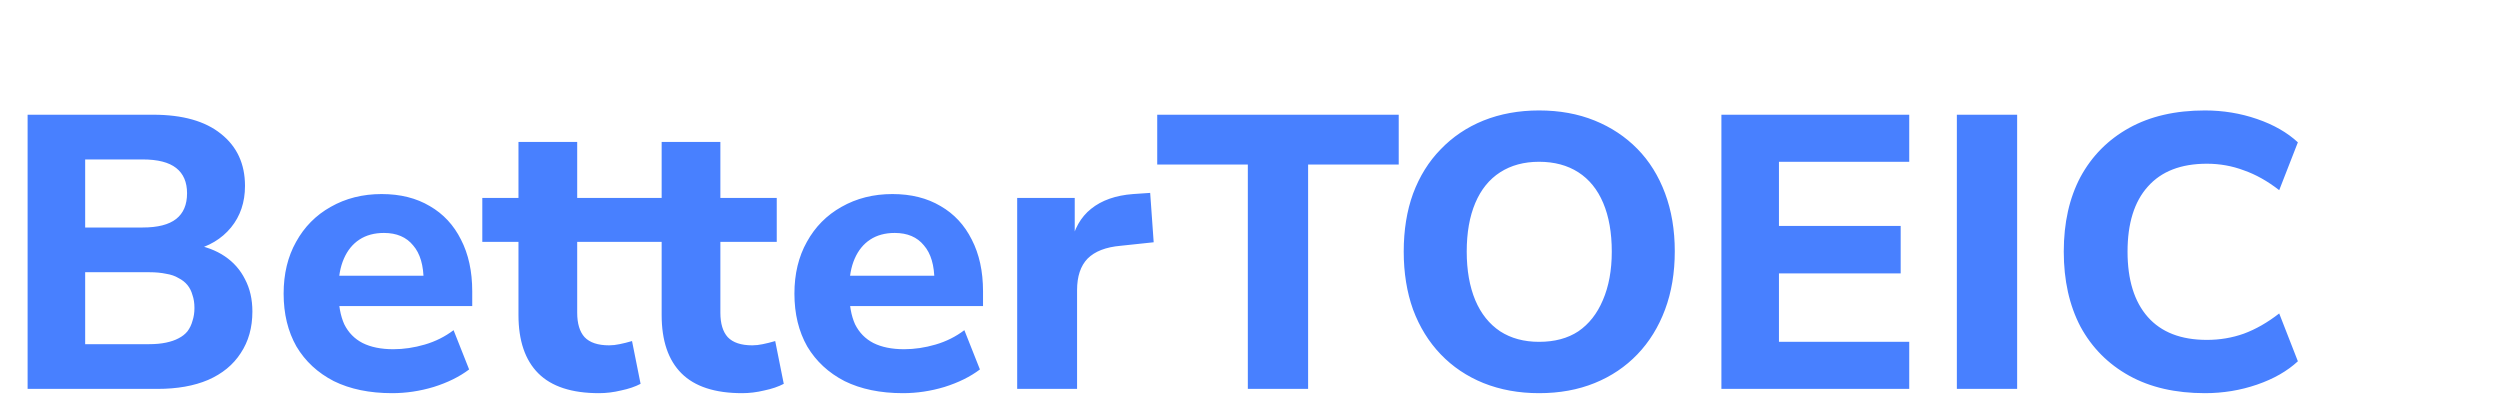 <svg width="180" height="29" viewBox="0 0 180 29" fill="none" xmlns="http://www.w3.org/2000/svg">
<path d="M1.988 28V8.26H11.032C13.141 8.26 14.765 8.717 15.904 9.632C17.061 10.547 17.64 11.797 17.64 13.384C17.64 14.56 17.304 15.559 16.632 16.38C15.96 17.201 15.036 17.752 13.86 18.032V17.584C14.775 17.733 15.549 18.023 16.184 18.452C16.819 18.881 17.304 19.432 17.64 20.104C17.995 20.776 18.172 21.551 18.172 22.428C18.172 23.585 17.892 24.584 17.332 25.424C16.791 26.264 16.007 26.908 14.98 27.356C13.972 27.785 12.759 28 11.34 28H1.988ZM6.132 24.78H10.752C11.2 24.78 11.601 24.743 11.956 24.668C12.311 24.593 12.609 24.491 12.852 24.36C13.113 24.229 13.328 24.061 13.496 23.856C13.664 23.632 13.785 23.38 13.86 23.1C13.953 22.82 14 22.512 14 22.176C14 21.821 13.953 21.513 13.86 21.252C13.785 20.972 13.664 20.729 13.496 20.524C13.328 20.319 13.113 20.151 12.852 20.02C12.609 19.871 12.311 19.768 11.956 19.712C11.601 19.637 11.2 19.6 10.752 19.6H6.132V24.78ZM6.132 16.38H10.276C11.359 16.38 12.161 16.175 12.684 15.764C13.207 15.353 13.468 14.737 13.468 13.916C13.468 13.113 13.207 12.507 12.684 12.096C12.161 11.685 11.359 11.48 10.276 11.48H6.132V16.38ZM28.233 28.308C26.609 28.308 25.209 28.019 24.033 27.44C22.875 26.843 21.979 26.012 21.345 24.948C20.729 23.865 20.421 22.596 20.421 21.14C20.421 19.721 20.719 18.48 21.317 17.416C21.914 16.333 22.745 15.493 23.809 14.896C24.891 14.28 26.114 13.972 27.477 13.972C28.821 13.972 29.978 14.261 30.949 14.84C31.919 15.4 32.666 16.203 33.189 17.248C33.73 18.293 34.001 19.535 34.001 20.972V22.036H23.893V19.852H30.949L30.501 20.244C30.501 19.105 30.249 18.247 29.745 17.668C29.259 17.071 28.559 16.772 27.645 16.772C26.954 16.772 26.366 16.931 25.881 17.248C25.395 17.565 25.022 18.023 24.761 18.62C24.499 19.217 24.369 19.936 24.369 20.776V21C24.369 21.952 24.509 22.736 24.789 23.352C25.087 23.949 25.526 24.397 26.105 24.696C26.702 24.995 27.439 25.144 28.317 25.144C29.063 25.144 29.819 25.032 30.585 24.808C31.35 24.584 32.041 24.239 32.657 23.772L33.777 26.6C33.086 27.123 32.237 27.543 31.229 27.86C30.239 28.159 29.241 28.308 28.233 28.308ZM43.126 28.308C41.166 28.308 39.71 27.832 38.758 26.88C37.806 25.928 37.33 24.528 37.33 22.68V17.416H34.726V14.252H37.33V10.22H41.558V14.252H45.618V17.416H41.558V22.512C41.558 23.296 41.735 23.884 42.09 24.276C42.463 24.668 43.051 24.864 43.854 24.864C44.097 24.864 44.349 24.836 44.61 24.78C44.89 24.724 45.189 24.649 45.506 24.556L46.122 27.636C45.73 27.841 45.263 28 44.722 28.112C44.181 28.243 43.649 28.308 43.126 28.308ZM53.434 28.308C51.474 28.308 50.019 27.832 49.066 26.88C48.114 25.928 47.639 24.528 47.639 22.68V17.416H45.035V14.252H47.639V10.22H51.867V14.252H55.926V17.416H51.867V22.512C51.867 23.296 52.044 23.884 52.398 24.276C52.772 24.668 53.36 24.864 54.163 24.864C54.405 24.864 54.657 24.836 54.919 24.78C55.199 24.724 55.497 24.649 55.815 24.556L56.431 27.636C56.038 27.841 55.572 28 55.031 28.112C54.489 28.243 53.957 28.308 53.434 28.308ZM65.01 28.308C63.386 28.308 61.986 28.019 60.81 27.44C59.653 26.843 58.757 26.012 58.122 24.948C57.506 23.865 57.198 22.596 57.198 21.14C57.198 19.721 57.497 18.48 58.094 17.416C58.691 16.333 59.522 15.493 60.586 14.896C61.669 14.28 62.891 13.972 64.254 13.972C65.598 13.972 66.755 14.261 67.726 14.84C68.697 15.4 69.443 16.203 69.966 17.248C70.507 18.293 70.778 19.535 70.778 20.972V22.036H60.67V19.852H67.726L67.278 20.244C67.278 19.105 67.026 18.247 66.522 17.668C66.037 17.071 65.337 16.772 64.422 16.772C63.731 16.772 63.143 16.931 62.658 17.248C62.173 17.565 61.799 18.023 61.538 18.62C61.277 19.217 61.146 19.936 61.146 20.776V21C61.146 21.952 61.286 22.736 61.566 23.352C61.865 23.949 62.303 24.397 62.882 24.696C63.479 24.995 64.217 25.144 65.094 25.144C65.841 25.144 66.597 25.032 67.362 24.808C68.127 24.584 68.818 24.239 69.434 23.772L70.554 26.6C69.863 27.123 69.014 27.543 68.006 27.86C67.017 28.159 66.018 28.308 65.01 28.308ZM73.237 28V14.252H77.381V17.612H77.101C77.325 16.492 77.811 15.633 78.557 15.036C79.323 14.42 80.331 14.065 81.581 13.972L82.813 13.888L83.065 17.444L80.685 17.696C79.621 17.789 78.828 18.097 78.305 18.62C77.801 19.143 77.549 19.899 77.549 20.888V28H73.237ZM89.844 28V11.844H83.32V8.26H100.708V11.844H94.184V28H89.844ZM110.812 28.308C109.356 28.308 108.021 28.065 106.808 27.58C105.613 27.095 104.587 26.404 103.728 25.508C102.869 24.612 102.207 23.539 101.74 22.288C101.292 21.037 101.068 19.647 101.068 18.116C101.068 16.567 101.292 15.176 101.74 13.944C102.207 12.693 102.869 11.629 103.728 10.752C104.587 9.856 105.613 9.165 106.808 8.68C108.021 8.195 109.356 7.952 110.812 7.952C112.287 7.952 113.621 8.195 114.816 8.68C116.011 9.165 117.037 9.847 117.896 10.724C118.755 11.601 119.417 12.665 119.884 13.916C120.351 15.167 120.584 16.557 120.584 18.088C120.584 19.637 120.351 21.037 119.884 22.288C119.417 23.539 118.755 24.612 117.896 25.508C117.037 26.404 116.011 27.095 114.816 27.58C113.621 28.065 112.287 28.308 110.812 28.308ZM110.812 24.612C111.932 24.612 112.875 24.36 113.64 23.856C114.405 23.333 114.993 22.587 115.404 21.616C115.833 20.627 116.048 19.46 116.048 18.116C116.048 16.753 115.843 15.587 115.432 14.616C115.021 13.645 114.424 12.908 113.64 12.404C112.856 11.9 111.913 11.648 110.812 11.648C109.729 11.648 108.796 11.9 108.012 12.404C107.228 12.908 106.631 13.645 106.22 14.616C105.809 15.587 105.604 16.753 105.604 18.116C105.604 19.46 105.809 20.627 106.22 21.616C106.631 22.587 107.228 23.333 108.012 23.856C108.796 24.36 109.729 24.612 110.812 24.612ZM123.941 28V8.26H137.465V11.648H128.085V16.268H136.849V19.684H128.085V24.612H137.465V28H123.941ZM140.894 28V8.26H145.234V28H140.894ZM158.755 28.308C156.627 28.308 154.807 27.888 153.295 27.048C151.783 26.208 150.617 25.032 149.795 23.52C148.993 21.989 148.591 20.188 148.591 18.116C148.591 16.044 148.993 14.252 149.795 12.74C150.617 11.228 151.783 10.052 153.295 9.212C154.807 8.372 156.627 7.952 158.755 7.952C160.062 7.952 161.313 8.157 162.507 8.568C163.702 8.979 164.682 9.539 165.447 10.248L164.103 13.692C163.263 13.039 162.414 12.563 161.555 12.264C160.715 11.947 159.829 11.788 158.895 11.788C157.029 11.788 155.61 12.339 154.639 13.44C153.669 14.523 153.183 16.081 153.183 18.116C153.183 20.151 153.669 21.719 154.639 22.82C155.61 23.921 157.029 24.472 158.895 24.472C159.829 24.472 160.715 24.323 161.555 24.024C162.414 23.707 163.263 23.221 164.103 22.568L165.447 26.012C164.682 26.721 163.702 27.281 162.507 27.692C161.313 28.103 160.062 28.308 158.755 28.308Z" fill="#4880FF"/>
</svg>
